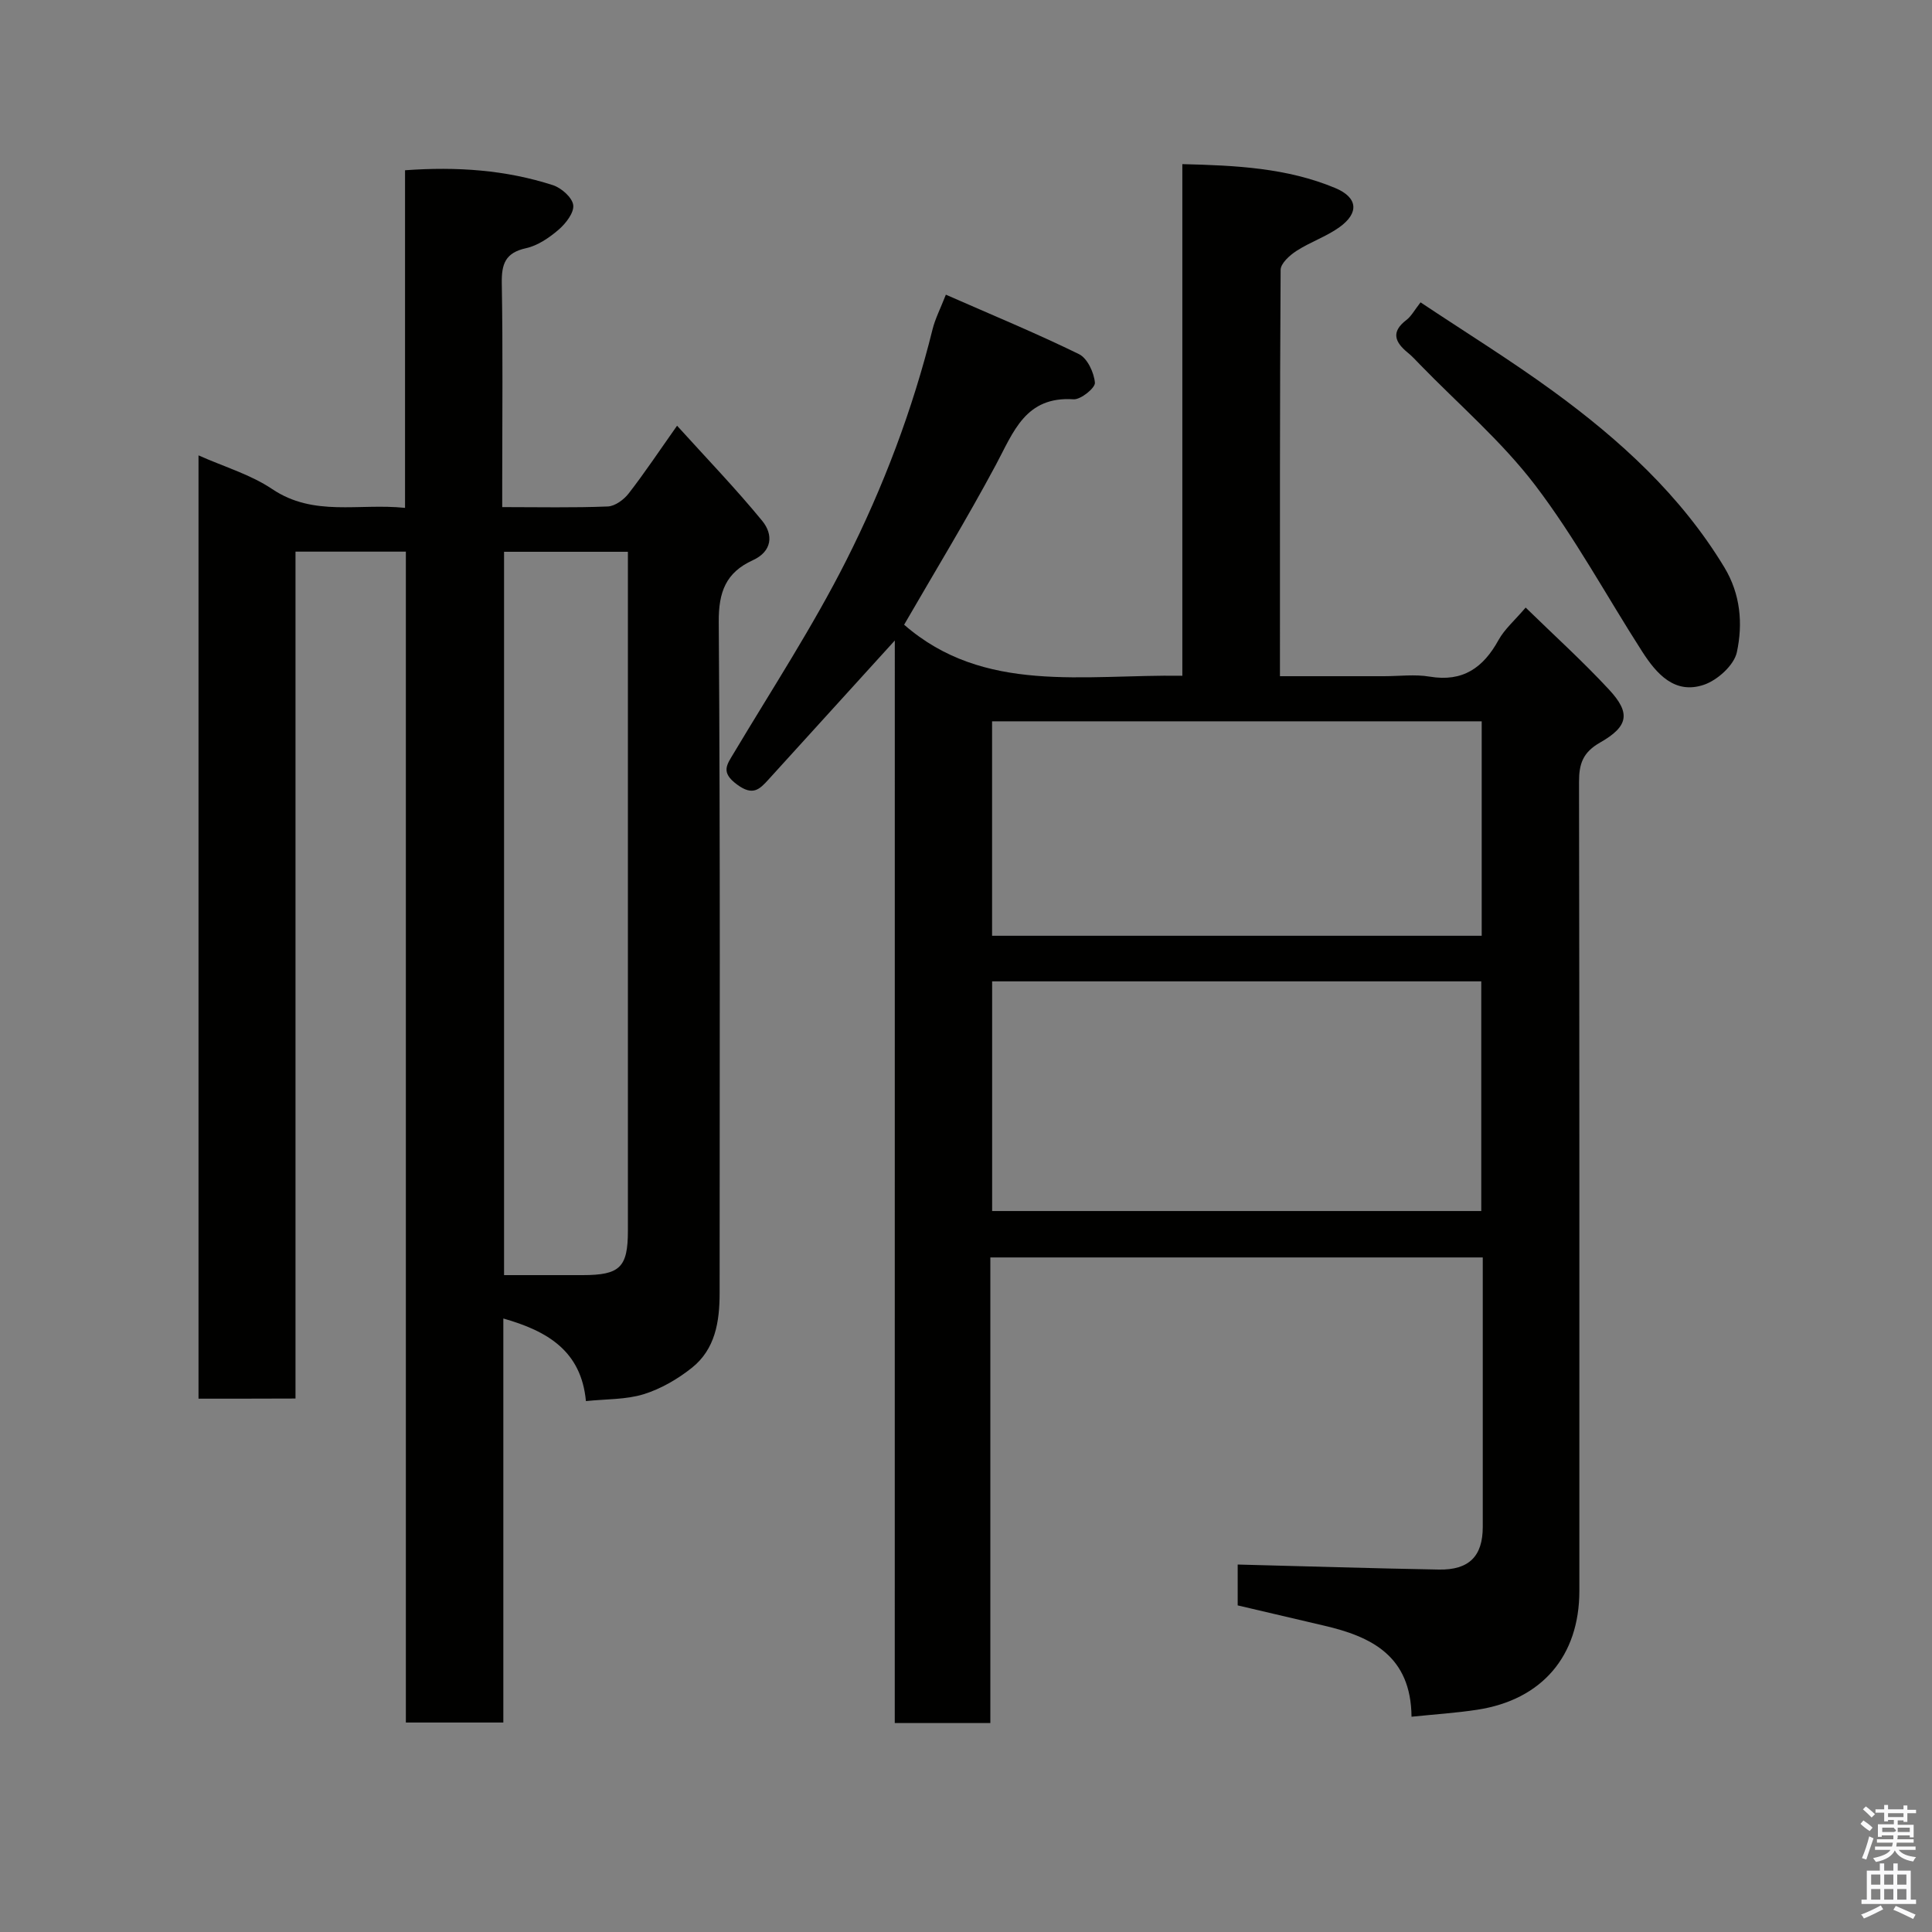 <svg enable-background="new 0 0 400 400" viewBox="0 0 400 400" xmlns="http://www.w3.org/2000/svg"><rect x="0" y="0" width="400" height="400" fill="#808080" stroke="none"/><path d="m385.2 377.6.6-.7c.6.4 1.3.9 1.9 1.5l-.6.7c-.8-.5-1.4-1-1.9-1.5zm.3 7.1c.6-1.4 1.1-2.9 1.5-4.5.3.1.6.3.9.4-.5 1.4-1 2.9-1.5 4.4zm.2-10.1.6-.6c.7.5 1.3 1.1 1.9 1.6l-.7.7c-.6-.6-1.2-1.2-1.8-1.7zm8.4-.8h.8v.9h1.8v.7h-1.8v1.8h-.8v-.3h-1.2v.9h3.3v2.6h-.8v-.4h-2.5c0 .3 0 .6-.1.8h3.4v.7h-3.5c0 .3-.1.6-.1.8h4v.7h-3.5c.7.9 1.9 1.3 3.6 1.5-.2.2-.4.5-.6.9-1.9-.3-3.2-1.1-3.8-2.3-.5 1.1-1.8 2-3.9 2.4-.2-.3-.4-.5-.6-.8 1.9-.4 3.1-.9 3.6-1.7h-3.2v-.7h3.5c.1-.2.1-.5.2-.8h-3.3v-.7h3.4c0-.2 0-.5 0-.8h-2.4v.3h-.8v-2.6h3.3v-.9h-1.2v.3h-.8v-1.8h-1.8v-.7h1.8v-.9h.8v.9h3.2zm-4.4 5.5h2.4c1-.3 0-.6 0-.9h-2.4zm1.2-3.1h3.2v-.8h-3.2zm4.4 2.2h-2.4v.9h2.5v-.9z" fill="#fafafb"/><path d="m389.2 385.8h.9v1.5h1.9v-1.5h.9v1.5h2.7v6h1.1v.9h-11.3v-.9h1.1v-6h2.7zm.2 8.7.5.8c-1.2.6-2.5 1.3-4 1.9-.2-.3-.3-.6-.6-.8 1.6-.6 3-1.3 4.1-1.9zm-2-4.3h1.9v-2.1h-1.9zm0 3.1h1.9v-2.2h-1.9zm2.7-3.1h1.9v-2.1h-1.9zm0 3.1h1.9v-2.2h-1.9zm2.4 1.3c1.4.6 2.7 1.2 4.1 1.8l-.5.9c-1.5-.7-2.8-1.4-4.1-1.9zm2.2-6.5h-1.9v2.1h1.9zm-1.9 5.2h1.9v-2.2h-1.9z" fill="#fafafb"/><g fill="#010100"><path d="m185.26 132.61c-9.11 10.02-17.62 19.4-26.14 28.77-1.88 2.07-3.25 3.47-6.52 1.05-3.49-2.57-2.1-4.11-.6-6.63 7.86-13.16 16.28-26.05 23.18-39.71 7.7-15.24 13.77-31.26 17.9-47.93.53-2.14 1.58-4.16 2.75-7.15 9.51 4.18 18.67 7.96 27.56 12.31 1.74.85 3.12 3.82 3.3 5.92.09 1.07-2.94 3.53-4.42 3.43-9.97-.66-12.43 6.75-16.09 13.58-6.08 11.35-12.79 22.36-18.99 33.09 16.53 14.42 37.18 10.26 57.6 10.57 0-35.19 0-70.24 0-105.93 11.17.27 21.7.79 31.66 4.95 4.66 1.95 5 5.13.88 8.1-2.74 1.97-6.08 3.08-8.93 4.93-1.39.9-3.25 2.58-3.26 3.91-.18 27.81-.14 55.62-.14 84.13h21.53c3.17 0 6.4-.43 9.48.09 6.86 1.15 11.08-1.84 14.24-7.57 1.24-2.25 3.32-4.03 5.62-6.73 5.75 5.62 11.77 11.06 17.27 16.99 4.48 4.83 4.06 7.58-1.85 10.95-3.58 2.04-4.38 4.41-4.37 8.19.1 55.82.07 111.64.07 167.46 0 13.47-7.73 22.55-21.13 24.6-4.35.67-8.77.95-13.62 1.45-.11-12.54-8.24-16.58-18.11-18.86-5.86-1.36-11.71-2.74-17.88-4.19 0-2.81 0-5.89 0-8.46 14 .36 27.82.79 41.64 1.04 6.27.12 9.1-2.77 9.1-8.83.01-18.48 0-36.96 0-55.79-33.98 0-67.69 0-101.95 0v96.4c-6.81 0-13.07 0-19.79 0 .01-74.55.01-149.1.01-224.13zm20.15 70.57v47.55h101.27c0-15.98 0-31.69 0-47.55-33.9 0-67.49 0-101.27 0zm101.36-53.84c-34.08 0-67.78 0-101.37 0v44.4h101.37c0-14.84 0-29.43 0-44.4z"/><path d="m41.1 289.58c0-65.22 0-130.02 0-195.3 5.28 2.36 10.76 3.95 15.26 6.98 8.6 5.79 17.92 2.89 27.5 3.89 0-23.5 0-46.55 0-69.9 10.75-.78 20.83-.07 30.6 3.08 1.76.57 4.01 2.55 4.22 4.12s-1.54 3.82-3.01 5.09c-1.94 1.67-4.31 3.3-6.74 3.84-4.33.95-5.11 3.28-5.04 7.3.24 13.66.09 27.32.09 40.99v5.32c7.61 0 14.74.16 21.85-.13 1.51-.06 3.35-1.42 4.35-2.72 3.29-4.24 6.27-8.72 10-14 6.08 6.72 12.13 12.99 17.63 19.7 2.32 2.83 2.1 6.31-1.95 8.15-5.56 2.54-7.1 6.55-7.05 12.77.33 46.32.18 92.64.18 138.96 0 5.89-.89 11.62-5.77 15.49-2.94 2.33-6.41 4.35-9.96 5.45-3.67 1.13-7.73.98-11.95 1.42-.97-10.36-7.92-14.49-17.1-17.1v83.65c-6.88 0-13.26 0-20.18 0 0-80.77 0-161.48 0-242.42-7.79 0-15.05 0-22.85 0v175.34c-7.04.03-13.54.03-20.08.03zm63.26-175.34v149.76h16.3c7.7-.01 9.34-1.61 9.34-9.2 0-45.15 0-90.31 0-135.46 0-1.62 0-3.24 0-5.1-8.75 0-17.02 0-25.64 0z"/><path d="m294.11 62.6c9.29 6.19 18.59 11.94 27.4 18.36 13.87 10.11 26.46 21.57 35.49 36.49 3.38 5.59 3.86 11.7 2.6 17.58-.57 2.68-4.01 5.79-6.81 6.74-6.05 2.06-9.82-2.25-12.78-6.85-7.39-11.51-13.93-23.65-22.19-34.49-6.93-9.09-15.82-16.7-23.84-24.96-.81-.84-1.6-1.71-2.5-2.44-2.66-2.17-3.57-4.29-.3-6.78 1.01-.77 1.65-2.01 2.93-3.65z"/></g></svg>